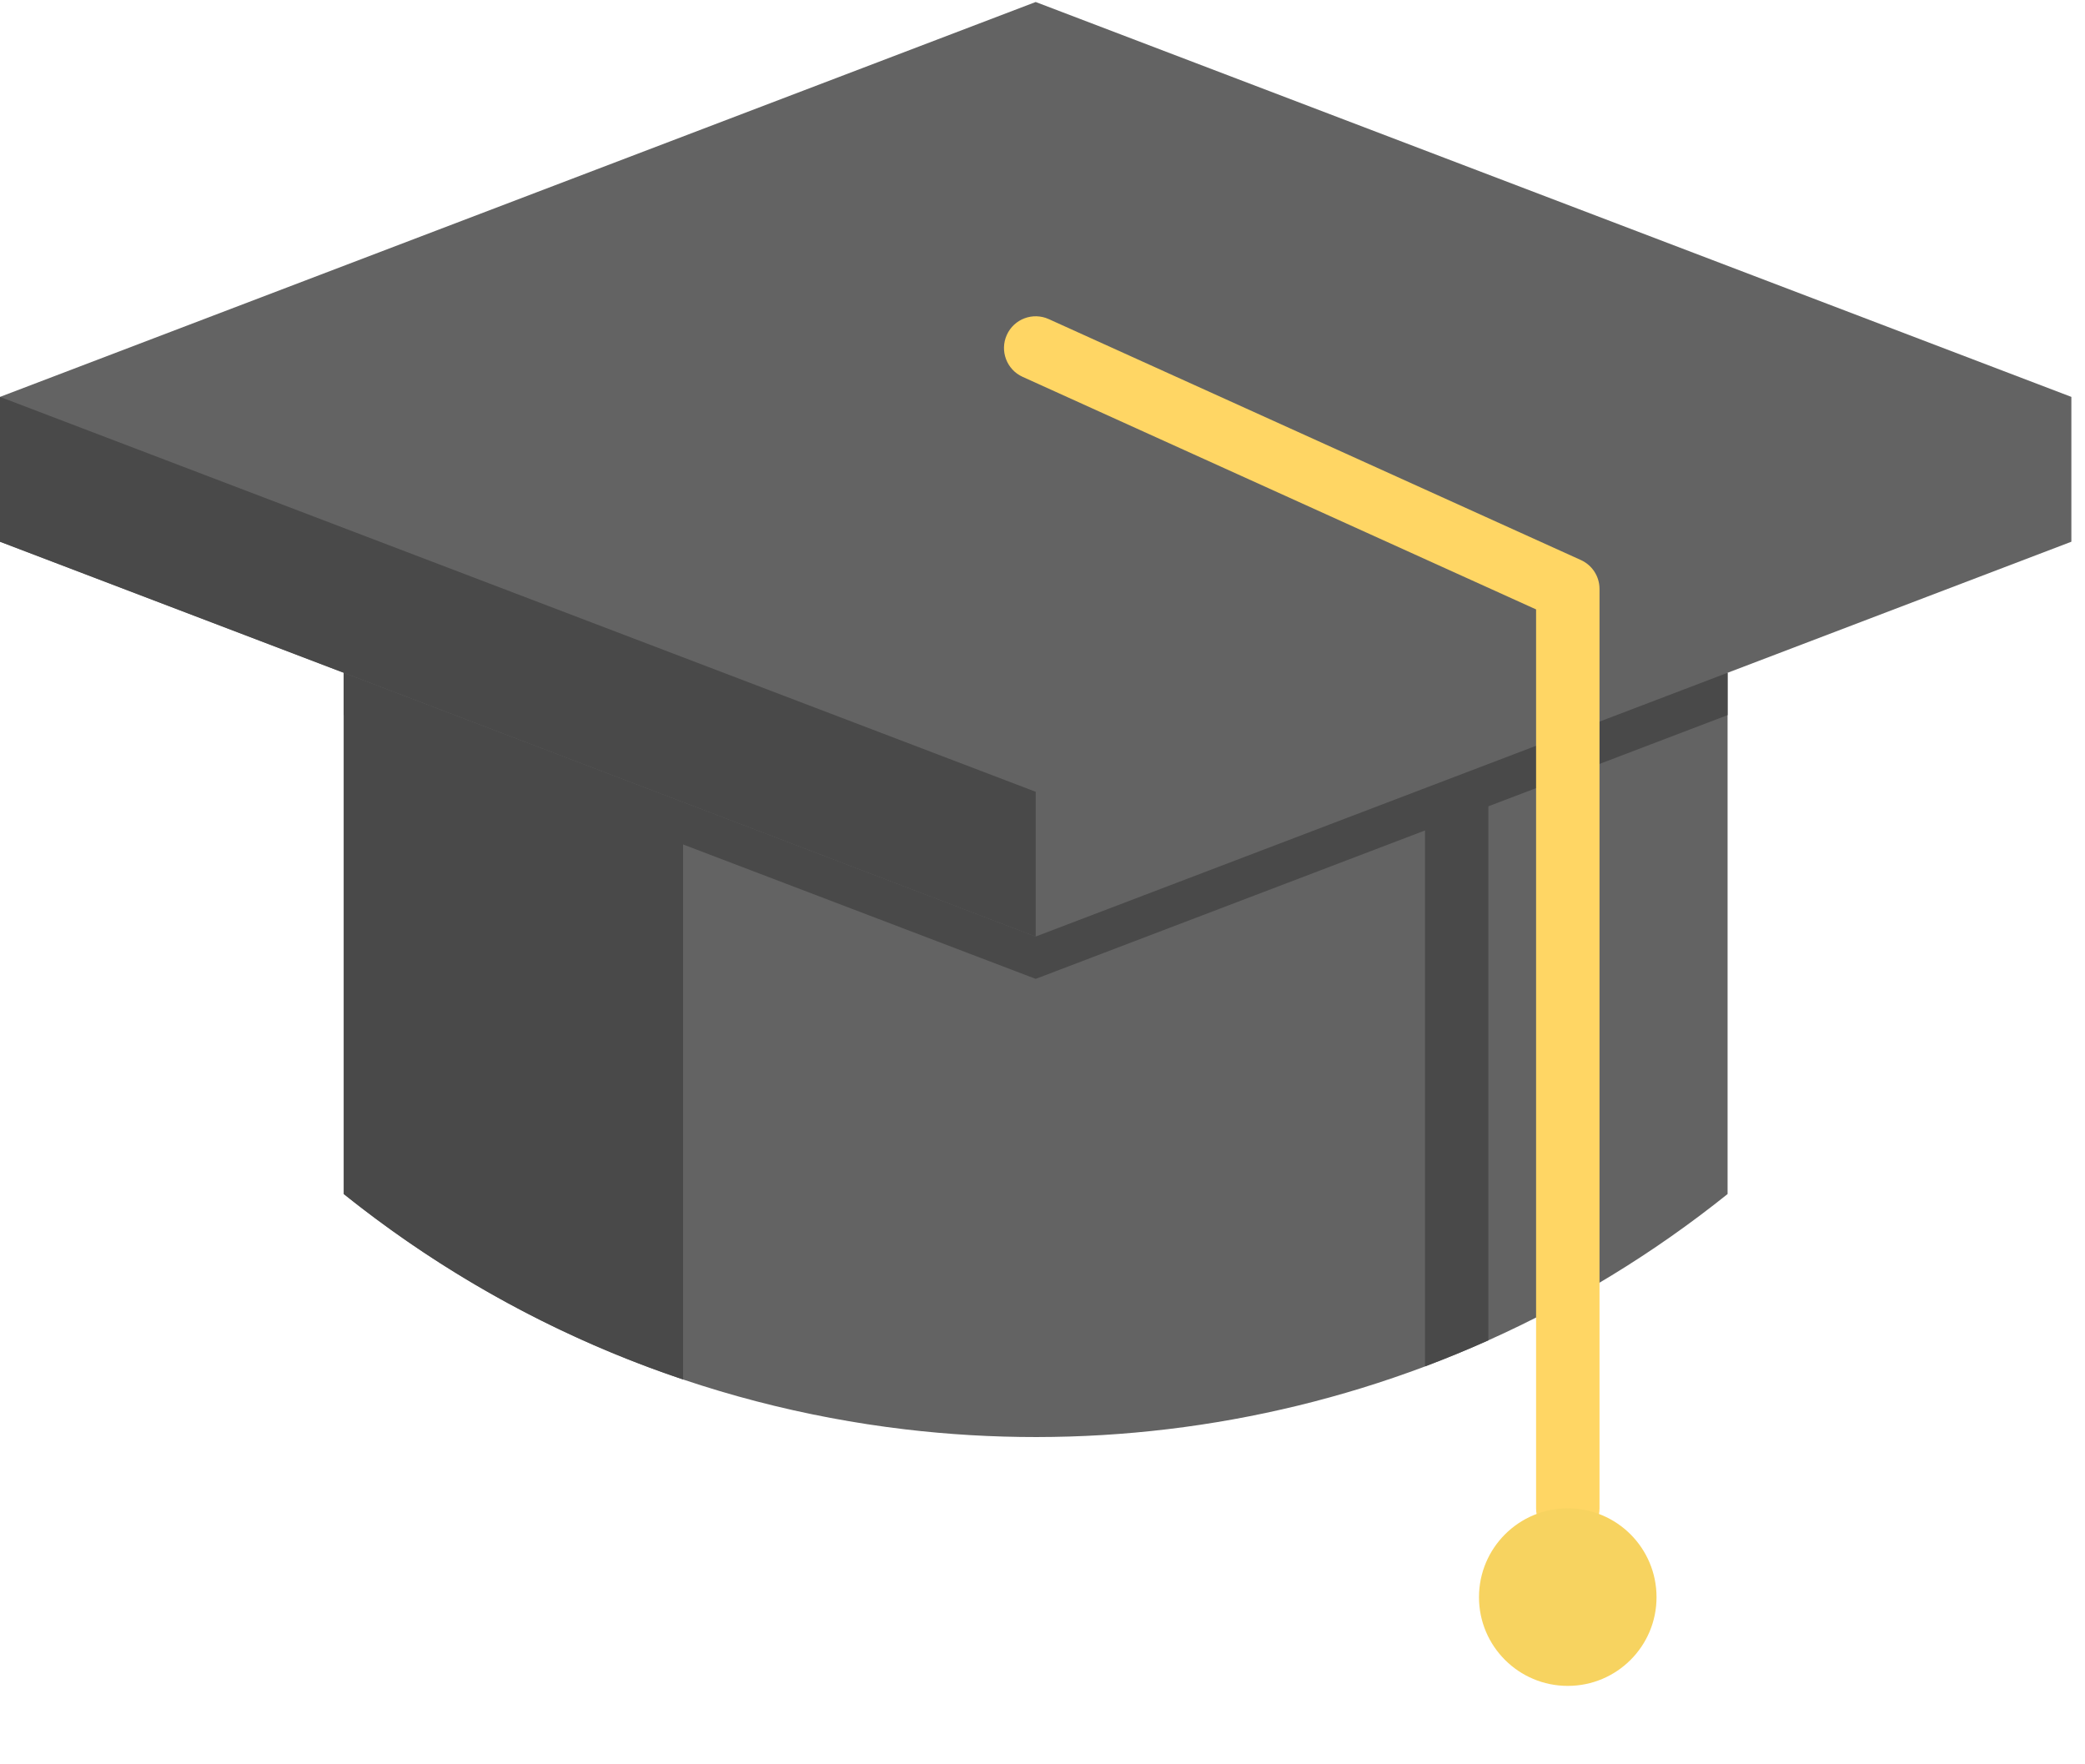 <svg width="26" height="22" viewBox="0 0 26 22" fill="none" xmlns="http://www.w3.org/2000/svg">
<path d="M21.543 8.389V14.889C20.612 15.635 19.609 16.243 18.56 16.713C18.299 16.83 18.035 16.939 17.769 17.039C15.69 17.82 13.463 18.081 11.286 17.823C8.79 17.527 6.359 16.549 4.287 14.889V8.389L21.543 8.389Z" fill="#636363"/>
<path d="M8.518 8.389V17.201C7.015 16.697 5.581 15.926 4.287 14.889V8.389H8.518Z" fill="#494949"/>
<path d="M18.56 9.766V16.713C18.299 16.83 18.036 16.938 17.77 17.038V9.766C17.77 9.499 17.947 9.281 18.165 9.281C18.383 9.281 18.56 9.499 18.56 9.766Z" fill="#494949"/>
<path d="M21.543 8.389V8.917L12.915 12.206L4.287 8.917V8.389H21.543Z" fill="#494949"/>
<path d="M25.83 4.949V6.755L12.915 11.678L0 6.755V4.949L12.915 0.025L25.83 4.949Z" fill="#636363"/>
<path d="M12.915 9.873V11.679L0 6.755V4.949L12.915 9.873Z" fill="#494949"/>
<path d="M19.55 19.204C19.332 19.204 19.155 19.027 19.155 18.808V7.599L12.752 4.699C12.553 4.609 12.465 4.375 12.555 4.176C12.645 3.977 12.879 3.889 13.078 3.979L19.713 6.983C19.855 7.047 19.946 7.188 19.946 7.343V18.808C19.946 19.027 19.769 19.204 19.55 19.204Z" fill="#FFD664"/>
<path d="M20.657 19.916C20.657 20.527 20.162 21.022 19.55 21.022C18.939 21.022 18.443 20.527 18.443 19.916C18.443 19.304 18.939 18.808 19.55 18.808C20.162 18.808 20.657 19.304 20.657 19.916Z" fill="#F7D360"/>
</svg>
